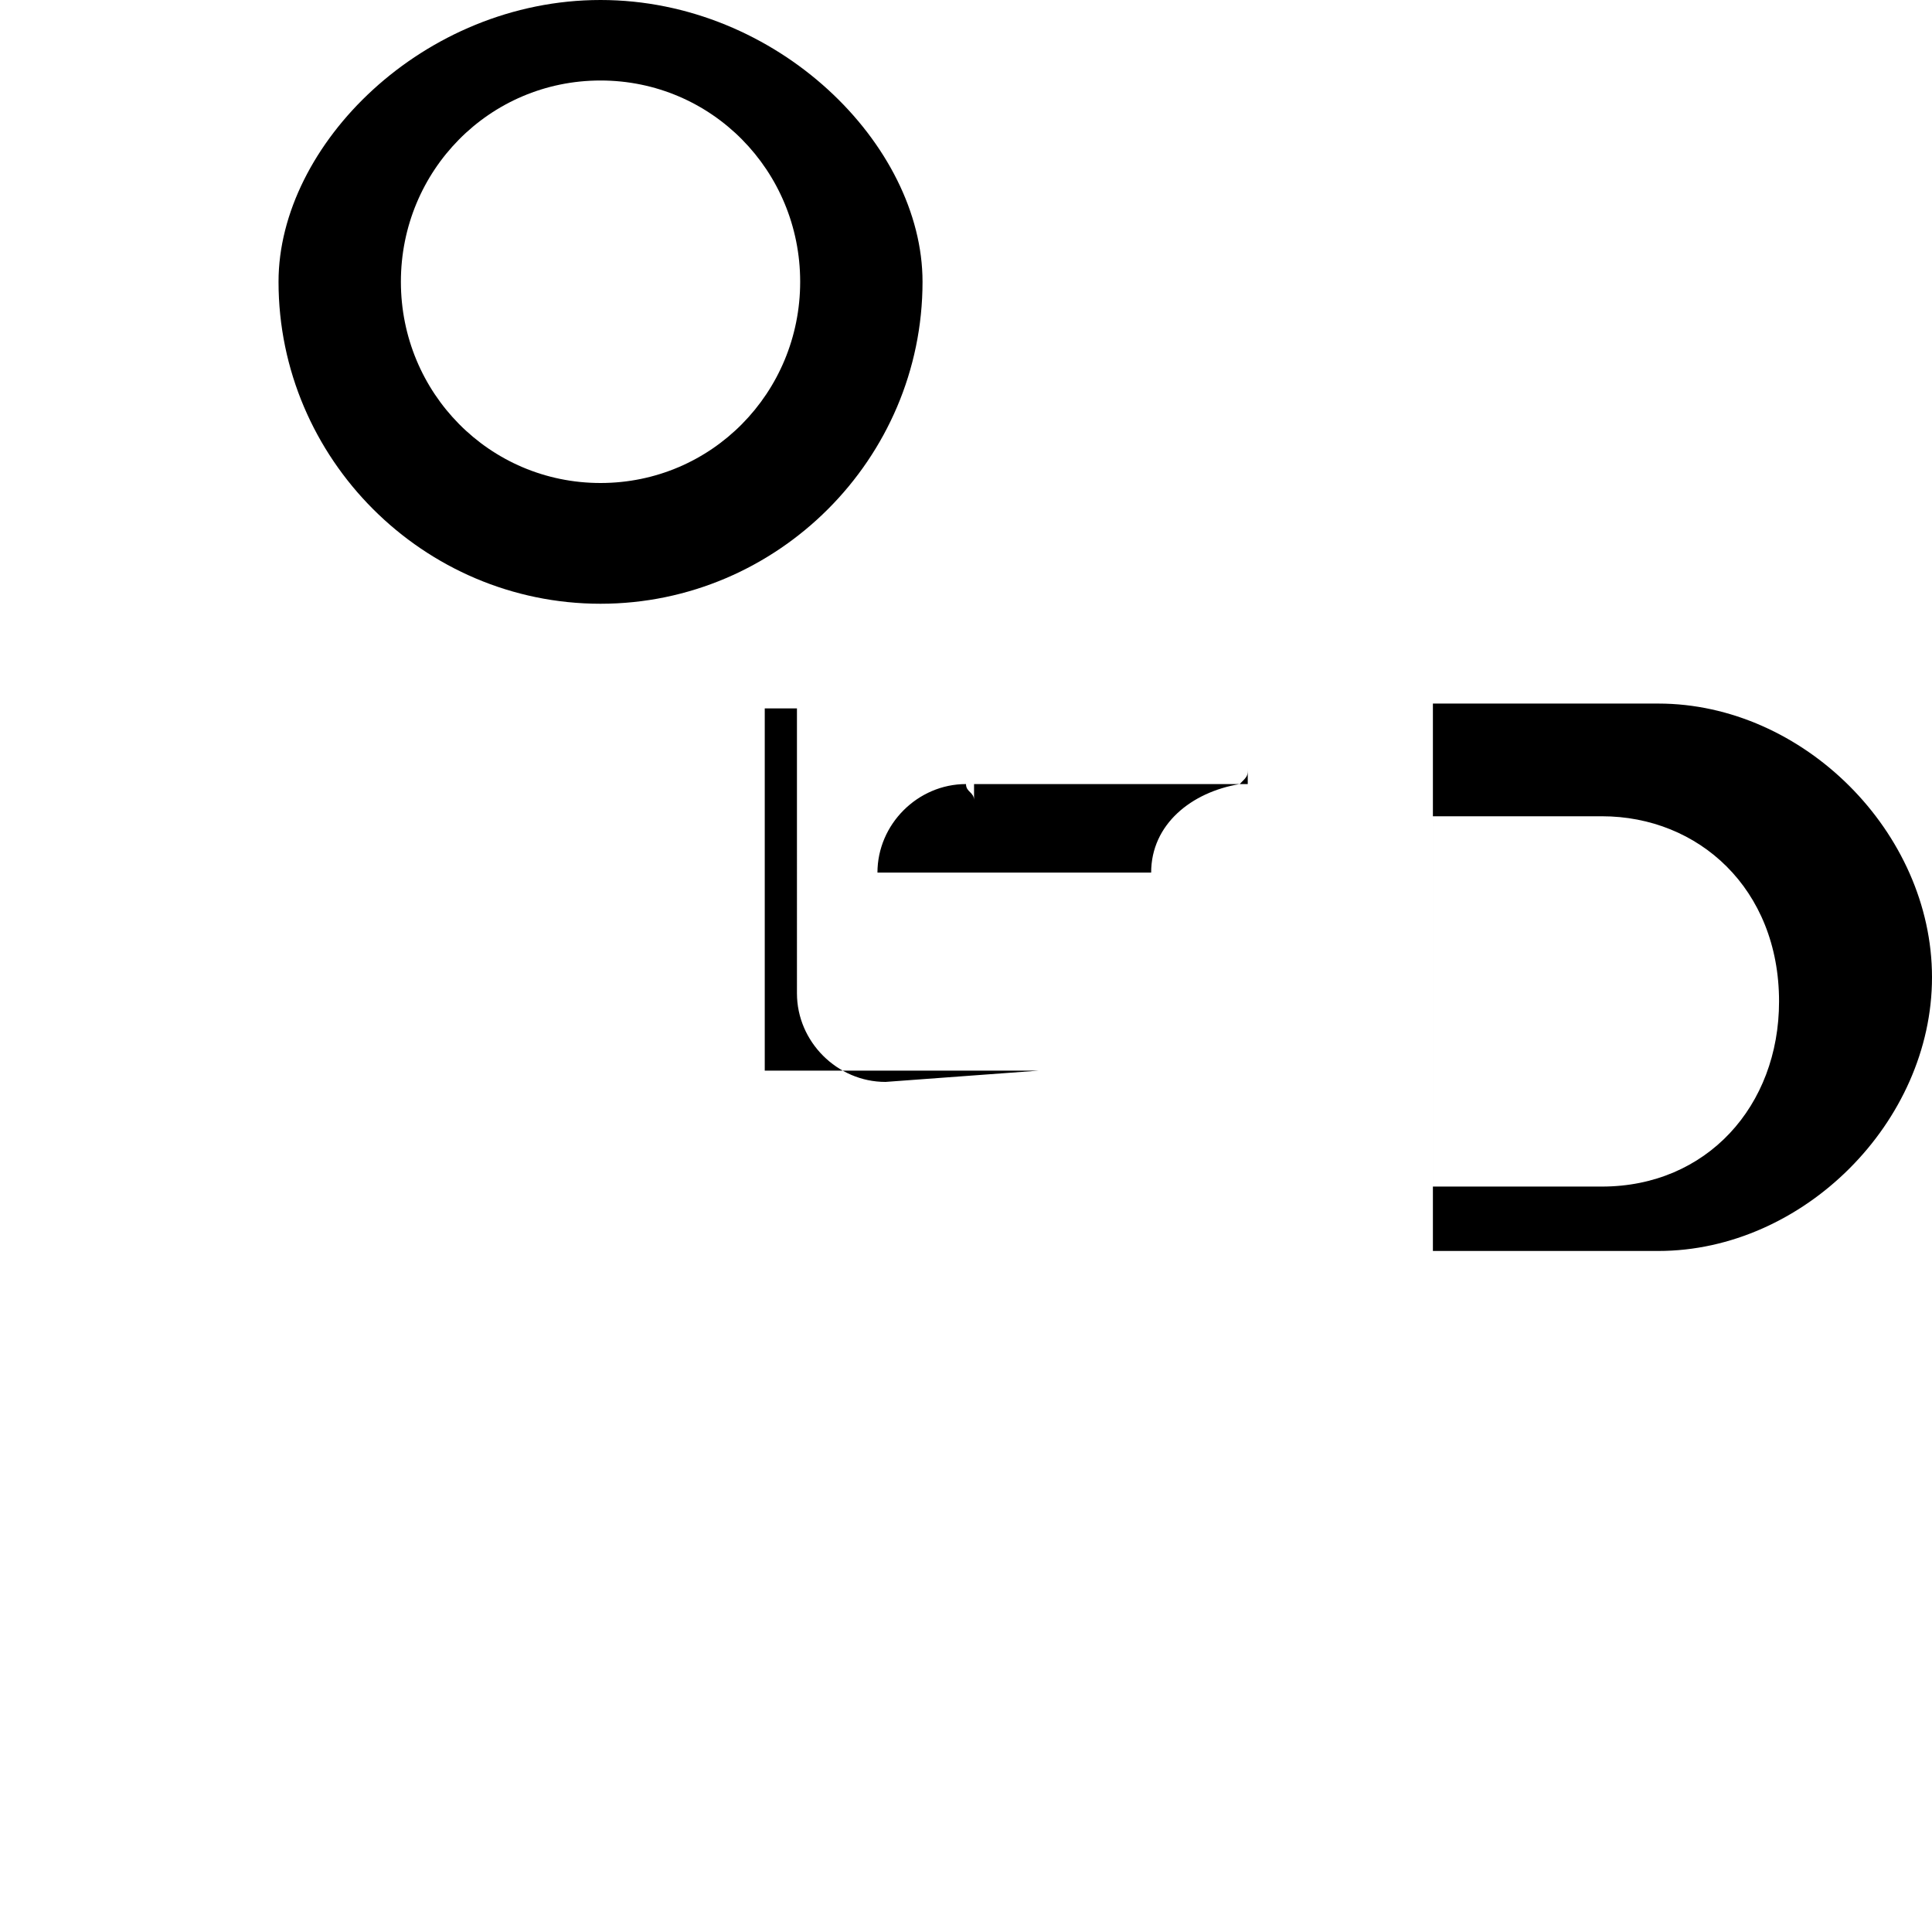 <svg xmlns="http://www.w3.org/2000/svg" viewBox="0 0 24 24" width="24" height="24">
  <path d="M4.98 3.5C4.98 2.12 6.08 1 7.46 1 8.84 1 9.94 2.12 9.94 3.5 9.94 4.88 8.84 6 7.46 6 6.08 6 4.98 4.88 4.98 3.5zM7.46 0C5.26 0 3.46 1.8 3.46 3.5 3.46 5.7 5.26 7.5 7.46 7.5 9.66 7.5 11.46 5.7 11.46 3.5 11.46 1.8 9.66 0 7.46 0zM24 12.14c0-1.8-1.6-3.4-3.4-3.4h-2.8v6.8h2.8c1.8 0 3.4-1.6 3.4-3.4zm-6.2 2.6v-4.6h2.1c1.2 0 2.2.9 2.2 2.3 0 1.3-.9 2.3-2.2 2.3h-2.1zm-6.8-1.3c-.6 0-1.1-.5-1.1-1.1V8.8H9.5v4.5h3.4zm-.1-2.6c0-.6.5-1.1 1.1-1.1 0 .1.1.1.1.2v-.2h3.4v-.2c0 .1 0 .1-.1.2-.6.1-1.1.5-1.1 1.1z"/>
</svg>
